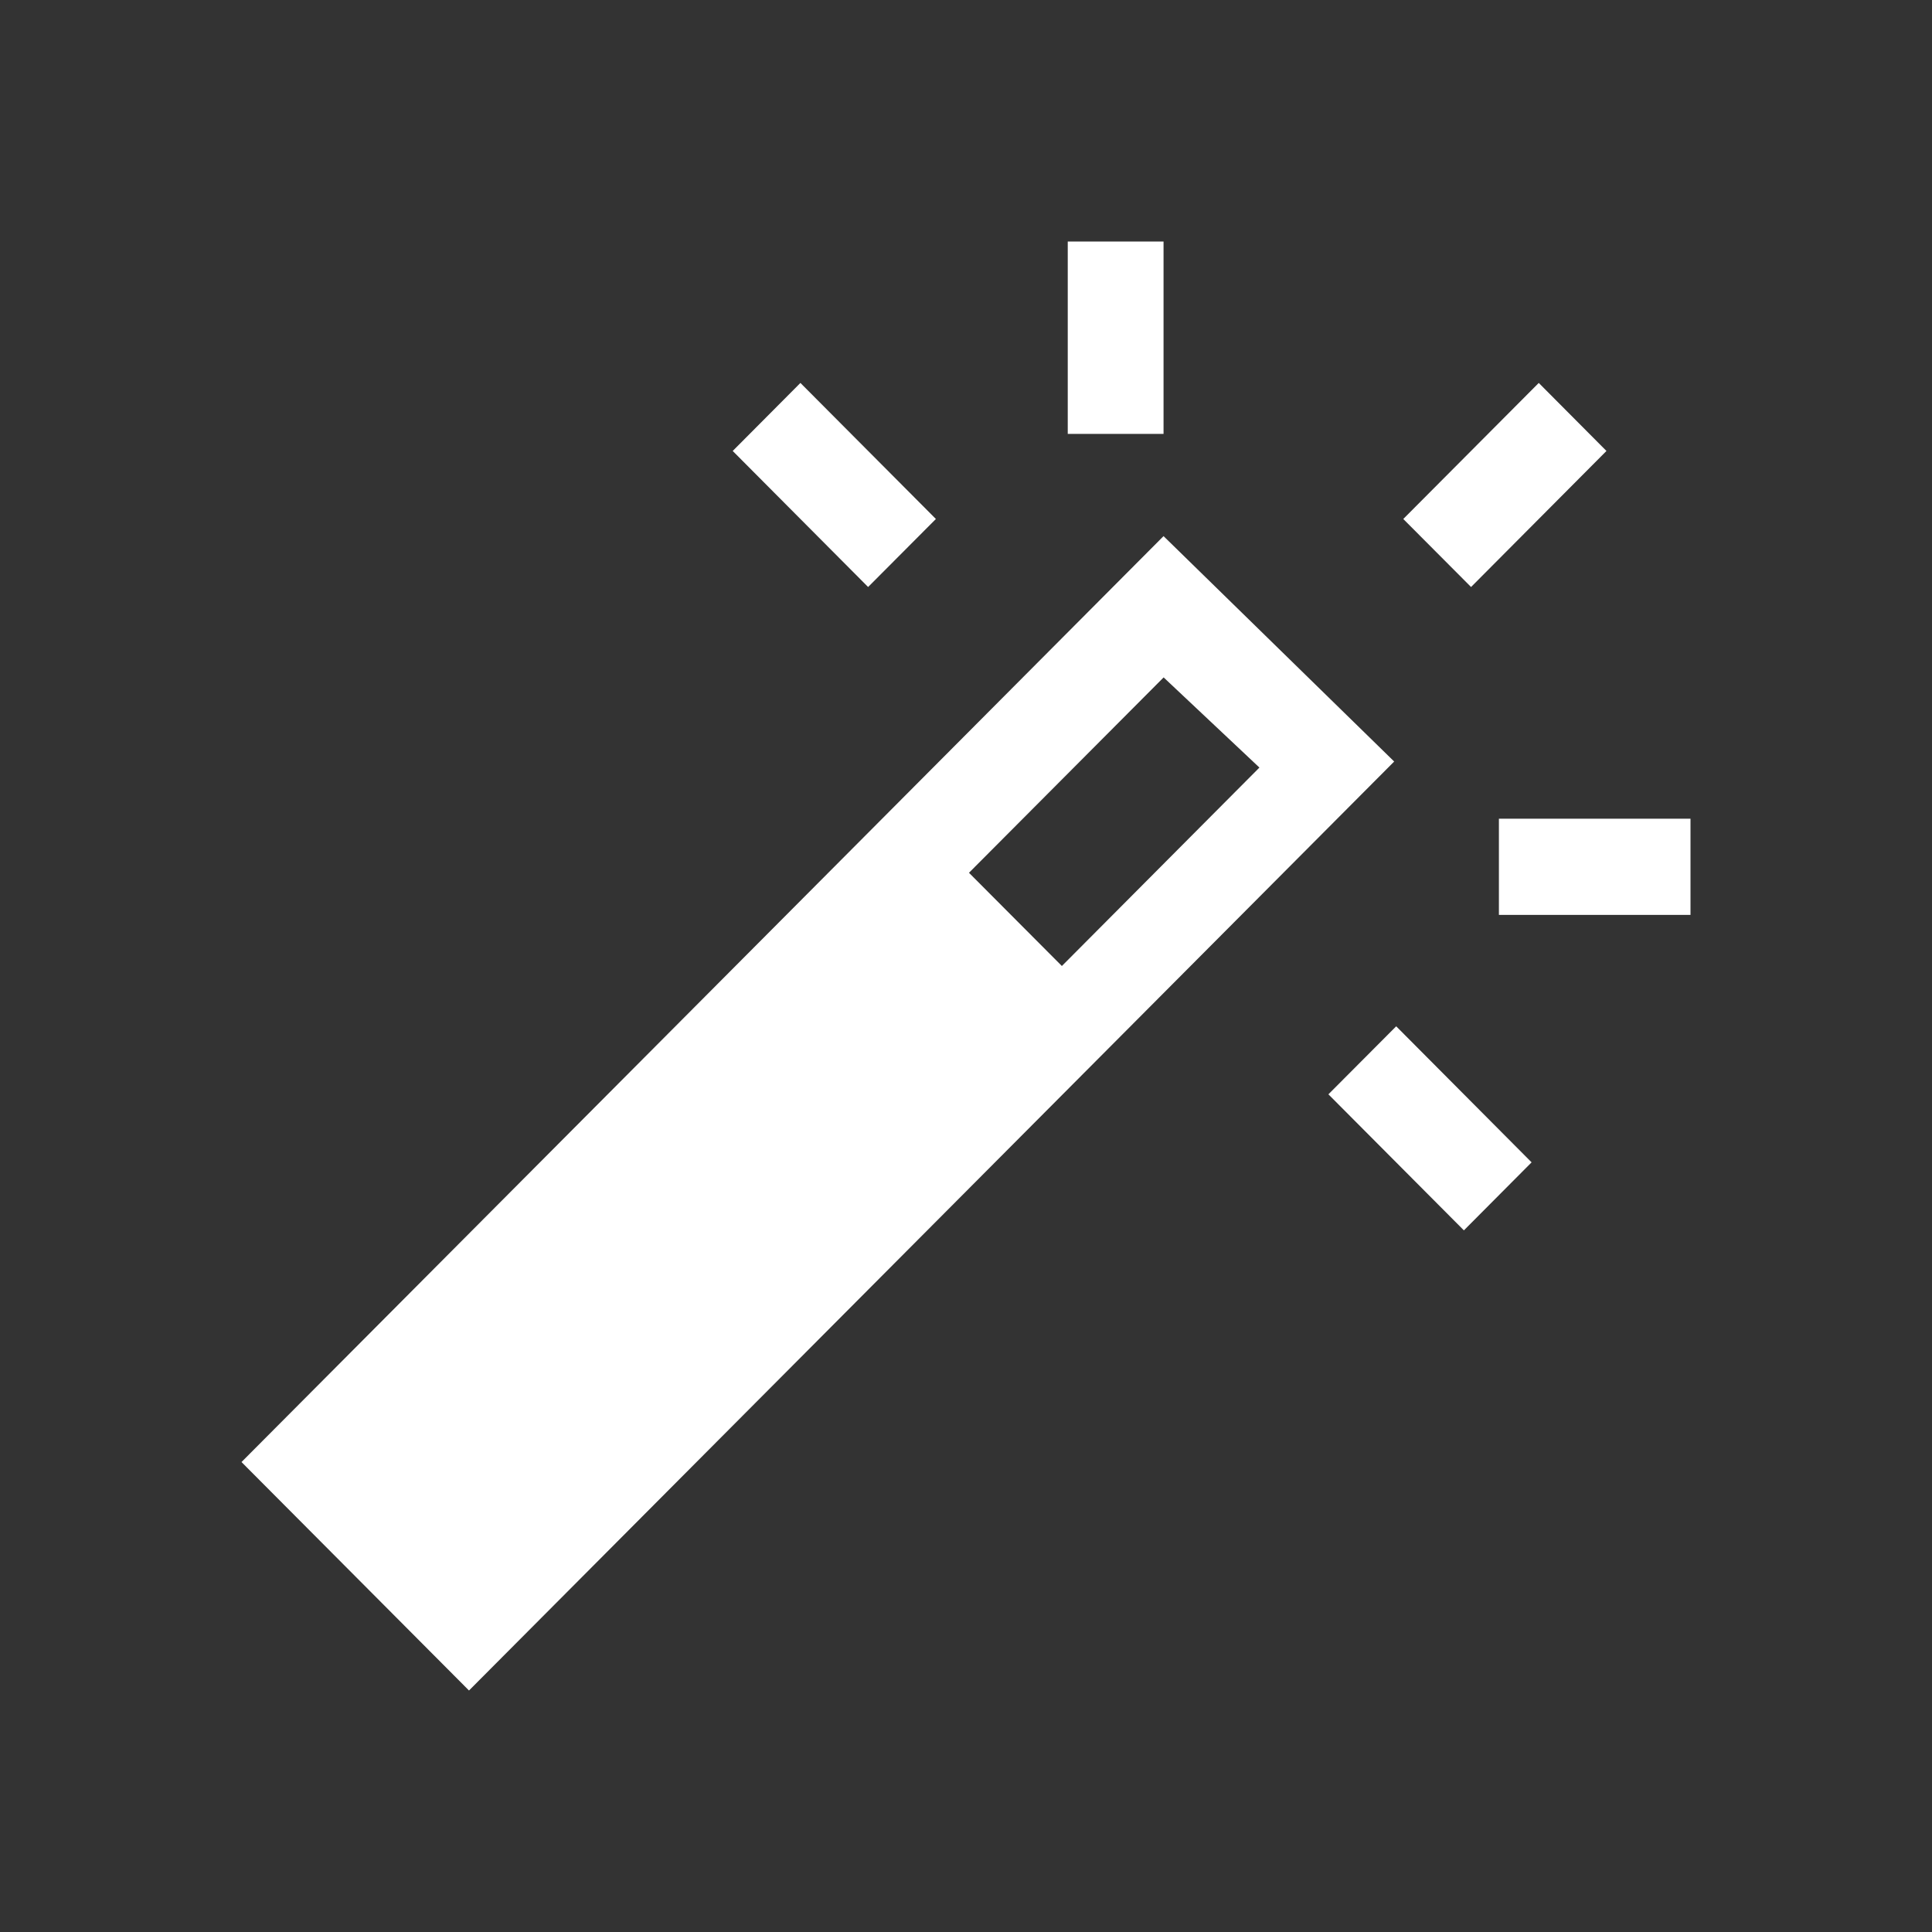 <svg width="24" height="24" viewBox="0 0 24 24" version="1.1" xmlns="http://www.w3.org/2000/svg"
	 xmlns:xlink="http://www.w3.org/1999/xlink">
	<rect x="0" y="0" width="24" height="24" fill="#333333" stroke="none"/>
	<title>Frame 29</title>
	<desc>Created using Figma</desc>
	<g id="Canvas" transform="translate(-28012 -4951)">
		<clipPath id="clip-0" clip-rule="evenodd">
			<path d="M 28012 4951L 28036 4951L 28036 4975L 28012 4975L 28012 4951Z" fill="#FFFFFF"/>
		</clipPath>
		<g id="Frame 29" clip-path="url(#clip-0)">
			<g id="Group">
				<g id="magic-wand">
					<g id="Vector">
						<use xlink:href="#path0_fill" transform="translate(28015 4954)" fill="#FFFFFF"/>
					</g>
				</g>
			</g>
		</g>
	</g>
	<defs>
		<path id="path0_fill"
			  d="M 11.454 6.05445e-10L 10.264 6.05445e-10L 10.264 2.39L 11.454 2.39L 11.454 6.05445e-10ZM 16.956 2.602L 16.115 1.757L 14.432 3.447L 15.274 4.292L 16.956 2.602ZM 8.626 3.447L 6.943 1.757L 6.102 2.602L 7.784 4.292L 8.626 3.447ZM 11.454 3.66L 0 15.162L 2.826 18L 14.319 6.46L 11.454 3.66ZM 9.037 7.842L 11.455 5.415L 12.645 6.535L 10.191 9L 9.037 7.842ZM 13.502 10.594L 15.185 12.284L 16.026 11.439L 14.344 9.749L 13.502 10.594ZM 15.62 7.17L 15.62 8.365L 18 8.365L 18 7.17L 15.62 7.17Z"/>
	</defs>
</svg>
